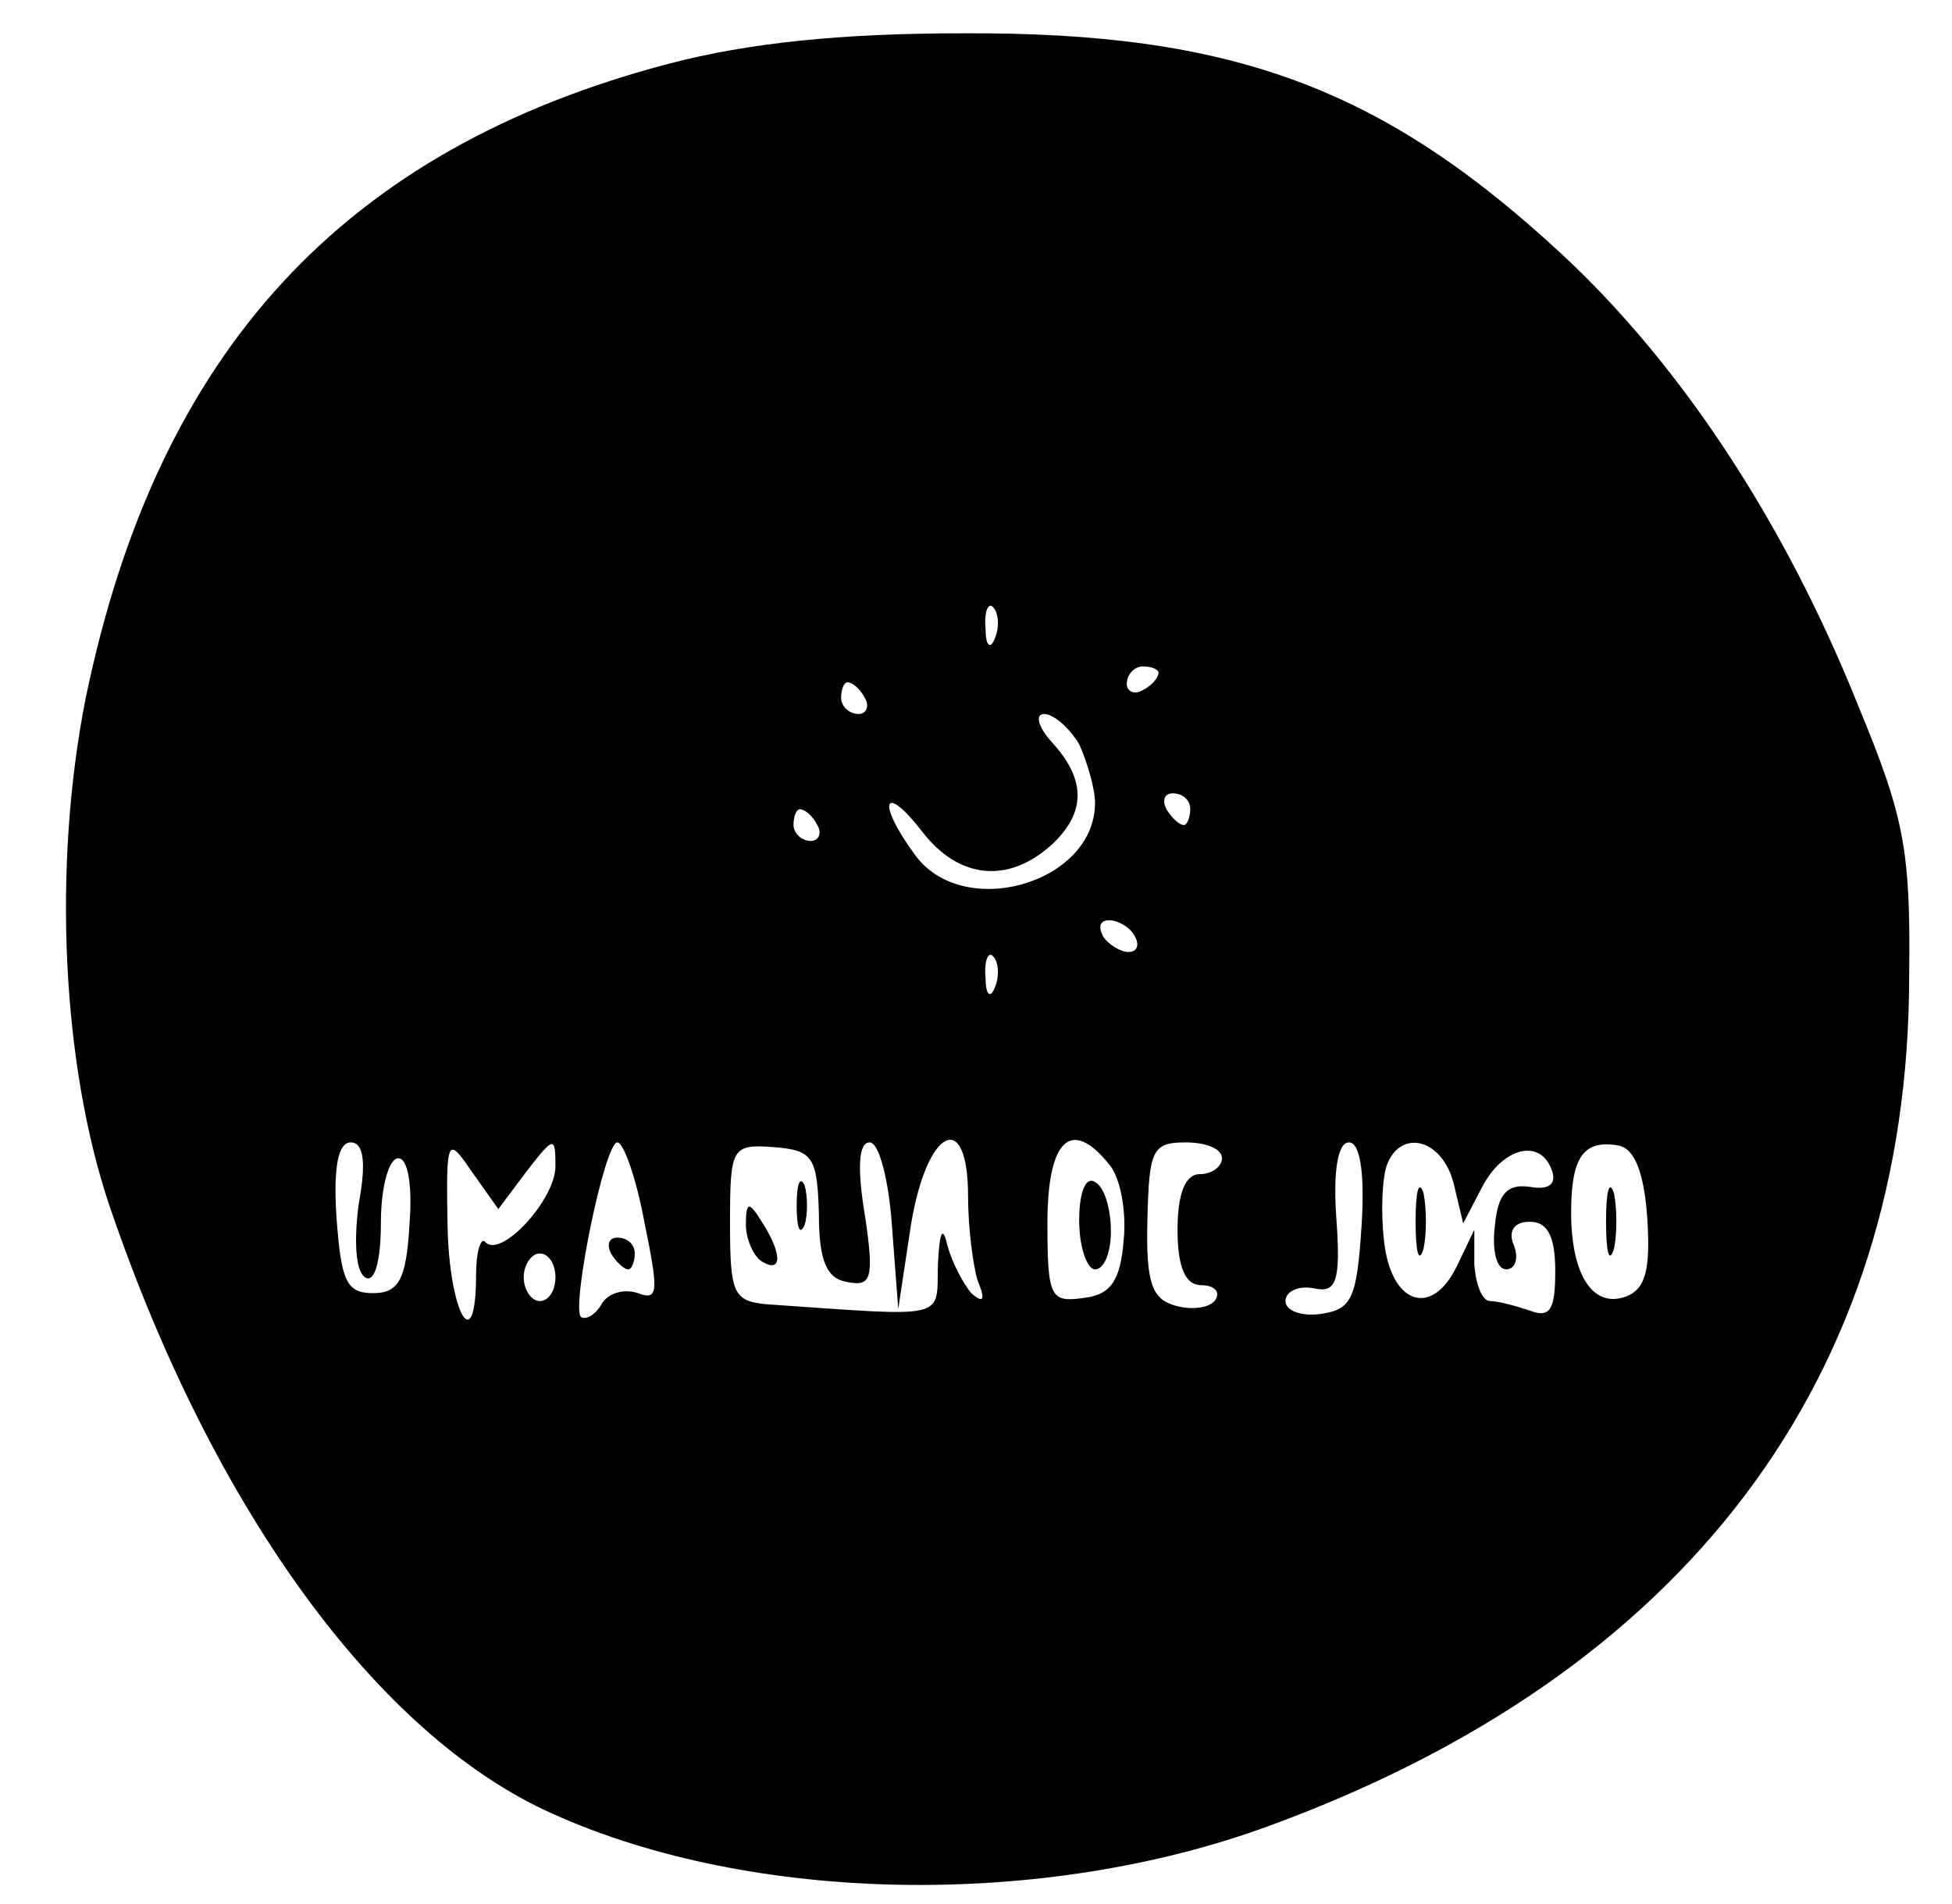 <?xml version="1.0" standalone="no"?>
<!DOCTYPE svg PUBLIC "-//W3C//DTD SVG 20010904//EN"
 "http://www.w3.org/TR/2001/REC-SVG-20010904/DTD/svg10.dtd">
<svg version="1.0" xmlns="http://www.w3.org/2000/svg"
 width="123pt" height="120pt" viewBox="0 0 123 120"
 preserveAspectRatio="xMidYMid meet">

<g transform="translate(0,120) scale(0.1,-0.1)"
fill="#000000" stroke="none">
<path d="M422 1160 c-206 -54 -323 -182 -368 -400 -21 -106 -15 -231 15 -320
65 -191 169 -334 279 -383 126 -57 309 -60 451 -8 263 96 404 282 404 536 1
79 -3 100 -32 170 -46 115 -111 214 -186 284 -114 106 -209 141 -379 140 -76
0 -134 -6 -184 -19z m205 -362 c-3 -8 -6 -5 -6 6 -1 11 2 17 5 13 3 -3 4 -12
1 -19z m103 -22 c0 -3 -4 -8 -10 -11 -5 -3 -10 -1 -10 4 0 6 5 11 10 11 6 0
10 -2 10 -4z m-185 -16 c3 -5 1 -10 -4 -10 -6 0 -11 5 -11 10 0 6 2 10 4 10 3
0 8 -4 11 -10z m135 -29 c5 -11 10 -28 10 -37 0 -51 -84 -75 -114 -32 -24 33
-19 45 5 14 23 -30 54 -33 81 -9 22 20 23 41 1 65 -9 10 -11 18 -5 18 6 0 16
-9 22 -19z m70 -41 c0 -5 -2 -10 -4 -10 -3 0 -8 5 -11 10 -3 6 -1 10 4 10 6 0
11 -4 11 -10z m-235 -10 c3 -5 1 -10 -4 -10 -6 0 -11 5 -11 10 0 6 2 10 4 10
3 0 8 -4 11 -10z m200 -70 c3 -5 2 -10 -4 -10 -5 0 -13 5 -16 10 -3 6 -2 10 4
10 5 0 13 -4 16 -10z m-88 -32 c-3 -8 -6 -5 -6 6 -1 11 2 17 5 13 3 -3 4 -12
1 -19z m-401 -137 c-3 -23 -2 -42 4 -46 6 -4 10 10 10 34 0 23 5 41 11 41 6 0
9 -17 7 -42 -2 -35 -7 -43 -23 -43 -17 0 -20 8 -23 48 -2 31 1 47 9 47 8 0 10
-12 5 -39z m106 21 c17 22 18 22 18 3 0 -21 -34 -58 -44 -48 -3 4 -6 -6 -6
-20 0 -54 -17 -25 -18 31 -1 55 0 56 15 34 l17 -24 18 24z m74 -32 c9 -44 9
-50 -4 -45 -9 3 -19 0 -23 -7 -4 -7 -10 -10 -13 -8 -6 7 15 110 23 110 4 0 12
-23 17 -50z m110 5 c0 -30 5 -41 18 -43 15 -3 17 2 11 42 -5 30 -4 46 3 46 6
0 12 -24 14 -52 l4 -53 8 53 c10 61 36 74 36 18 0 -19 3 -43 6 -53 5 -12 4
-15 -4 -8 -5 6 -12 19 -15 30 -3 13 -5 9 -6 -12 -1 -35 8 -33 -108 -25 -21 2
-23 7 -23 51 0 48 1 50 28 48 24 -2 27 -6 28 -42z m183 31 c7 -8 11 -30 9 -48
-2 -25 -8 -34 -25 -36 -21 -3 -23 0 -23 47 0 53 15 67 39 37z m71 4 c0 -5 -6
-10 -14 -10 -9 0 -14 -12 -14 -35 0 -24 5 -35 15 -35 8 0 12 -4 9 -9 -3 -5
-14 -7 -25 -4 -15 4 -19 14 -18 54 1 44 3 49 24 49 13 0 23 -4 23 -10z m88
-42 c-3 -46 -6 -53 -25 -56 -13 -2 -23 2 -23 8 0 6 8 10 18 8 14 -3 17 4 14
45 -2 29 1 47 8 47 7 0 10 -19 8 -52z m58 26 l6 -25 12 23 c13 25 37 31 44 10
3 -9 -3 -12 -14 -10 -14 2 -20 -4 -22 -24 -2 -16 1 -28 7 -28 6 0 8 7 5 15 -4
9 0 15 10 15 11 0 16 -9 16 -31 0 -24 -3 -30 -16 -25 -9 3 -20 6 -25 6 -5 0
-9 10 -10 23 l0 22 -11 -23 c-16 -33 -42 -24 -46 17 -2 18 -1 39 2 47 9 23 35
16 42 -12z m122 -22 c2 -32 -1 -44 -13 -49 -21 -8 -35 13 -35 53 0 35 8 46 30
42 10 -2 16 -17 18 -46z m-688 -37 c0 -8 -4 -15 -10 -15 -5 0 -10 7 -10 15 0
8 5 15 10 15 6 0 10 -7 10 -15z"/>
<path d="M385 410 c3 -5 8 -10 11 -10 2 0 4 5 4 10 0 6 -5 10 -11 10 -5 0 -7
-4 -4 -10z"/>
<path d="M502 440 c0 -14 2 -19 5 -12 2 6 2 18 0 25 -3 6 -5 1 -5 -13z"/>
<path d="M470 428 c0 -9 5 -20 10 -23 13 -8 13 5 0 25 -8 13 -10 13 -10 -2z"/>
<path d="M680 431 c0 -17 5 -31 10 -31 6 0 10 11 10 24 0 14 -4 28 -10 31 -6
4 -10 -7 -10 -24z"/>
<path d="M892 430 c0 -19 2 -27 5 -17 2 9 2 25 0 35 -3 9 -5 1 -5 -18z"/>
<path d="M1012 430 c0 -19 2 -27 5 -17 2 9 2 25 0 35 -3 9 -5 1 -5 -18z"/>
</g>
</svg>
